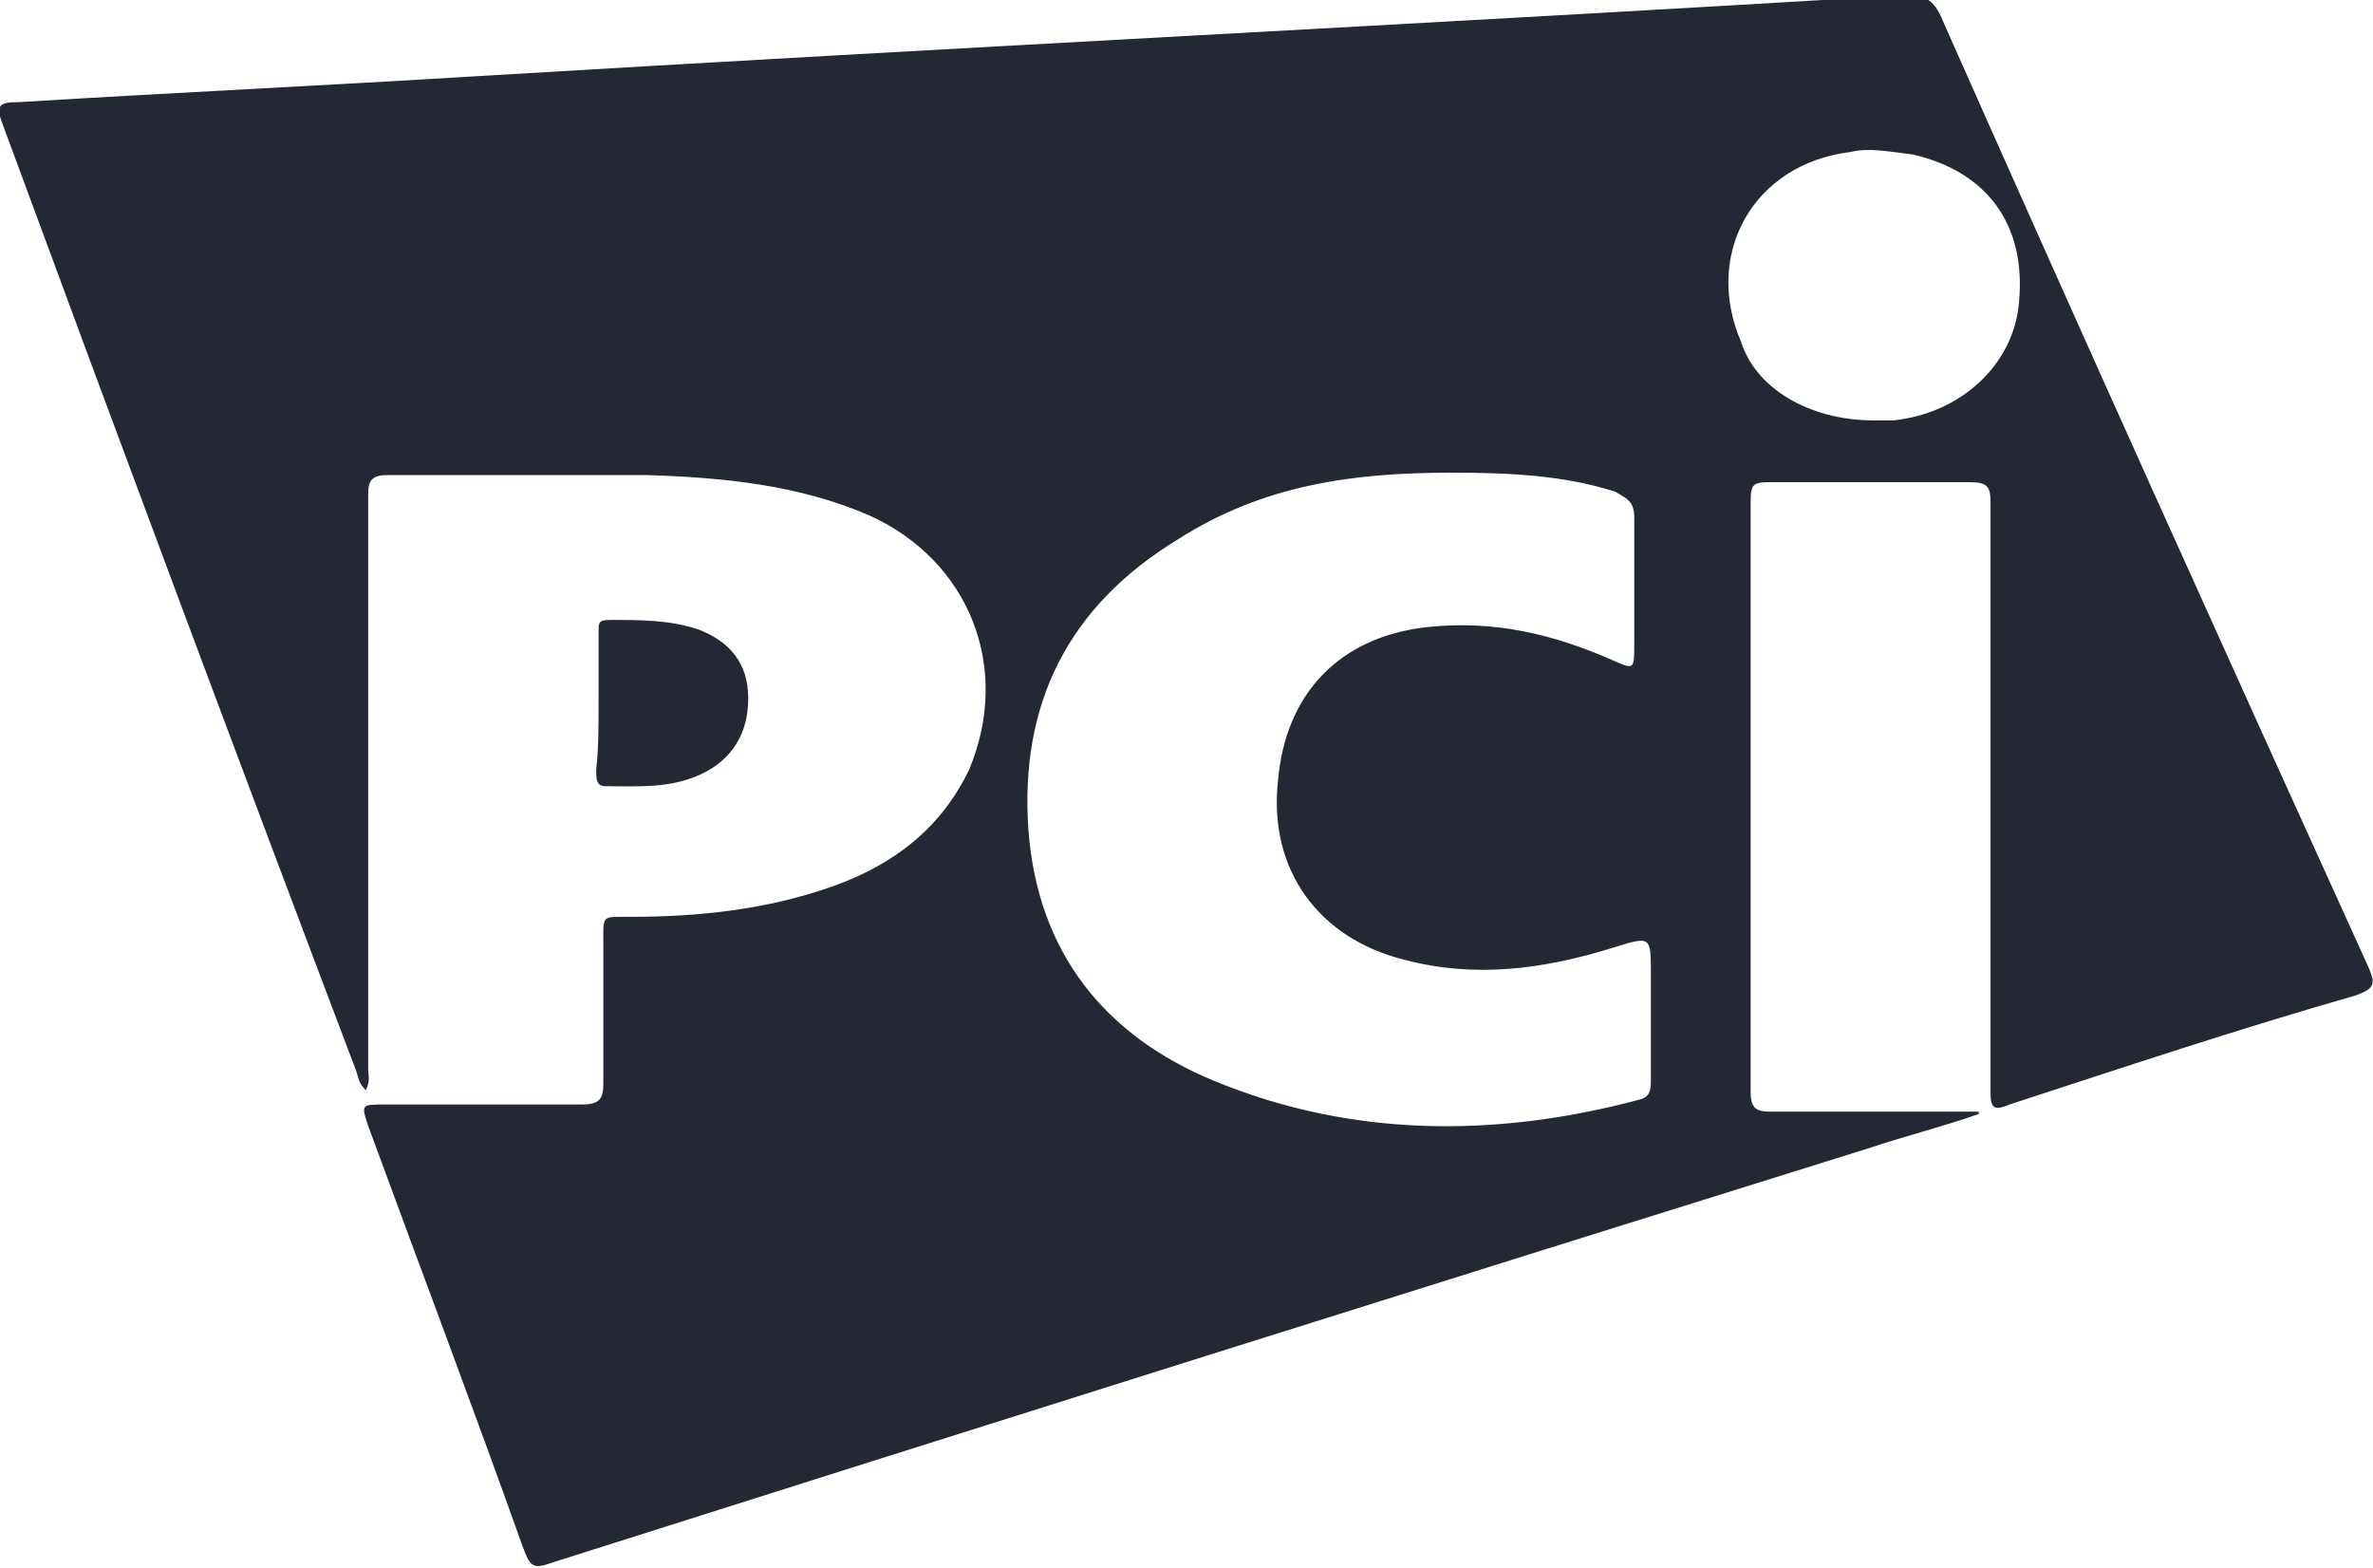 <?xml version="1.0" encoding="utf-8"?>
<!-- Generator: Adobe Illustrator 21.0.0, SVG Export Plug-In . SVG Version: 6.00 Build 0)  -->
<svg version="1.1" id="Layer_1" xmlns="http://www.w3.org/2000/svg" xmlns:xlink="http://www.w3.org/1999/xlink" x="0px" y="0px"
	 viewBox="0 0 99.9 66" style="enable-background:new 0 0 99.9 66;" xml:space="preserve">
<style type="text/css">
	.st0{fill:#232834;}
</style>
<g>
	<path class="st0" d="M83.3,46.9c-1.4,0.5-3,0.9-4.5,1.4c-18.6,5.8-37,11.6-55.6,17.5c-0.8,0.3-0.9,0.1-1.2-0.7
		c-2.1-5.9-4.3-11.7-6.5-17.7c-0.3-0.9-0.3-0.9,0.7-0.9h8.3c0.8,0,0.9-0.3,0.9-0.9v-5.8c0-1.3-0.1-1.2,1.1-1.2
		c2.9,0,5.8-0.3,8.6-1.3c2.5-0.9,4.5-2.4,5.7-4.9c1.8-4.3,0-8.8-4.2-10.7c-3-1.3-6.2-1.6-9.4-1.7H16.3c-0.7,0-0.8,0.3-0.8,0.8V45
		c0,0.3,0.1,0.5-0.1,0.9c-0.3-0.3-0.3-0.5-0.4-0.8C10,31.9,5,18.5,0.1,5.2C-0.2,4.4,0,4.3,0.8,4.3c6.5-0.4,12.9-0.7,19.4-1.1
		c20-1.2,40-2.2,59.9-3.4c0.9,0,1.3,0.1,1.7,1.1c5.9,13.3,11.9,26.6,17.9,39.8c0.3,0.7,0.3,0.9-0.5,1.2c-4.9,1.4-9.7,3-14.6,4.6
		c-0.7,0.3-0.8,0.1-0.8-0.5V21.2c0-0.7-0.1-0.9-0.9-0.9h-8.4c-0.7,0-0.8,0.1-0.8,0.8V46c0,0.7,0.3,0.8,0.8,0.8h8.8
		C83.3,46.8,83.3,46.9,83.3,46.9z M61.1,19.9c-4.1,0-7.9,0.5-11.5,2.8c-4.6,2.8-6.7,6.9-6.3,12.3c0.4,5.1,3.2,8.6,7.8,10.5
		c5.8,2.4,11.9,2.4,17.9,0.8c0.4-0.1,0.5-0.3,0.5-0.8V41c0-1.6,0-1.6-1.6-1.1c-2.9,0.9-5.8,1.3-8.8,0.5c-3.6-0.9-5.7-3.8-5.3-7.5
		c0.3-3.7,2.6-6.1,6.3-6.5c2.8-0.3,5.3,0.3,7.8,1.4c0.9,0.4,0.9,0.4,0.9-0.7v-5.3c0-0.7-0.3-0.8-0.8-1.1
		C65.8,20,63.5,19.9,61.1,19.9z M78.9,17.7h0.8c2.9-0.3,5.1-2.4,5.3-5c0.3-3.3-1.4-5.5-4.5-6.2c-0.9-0.1-1.8-0.3-2.6-0.1
		c-4.1,0.5-6.2,4.3-4.6,8C73.9,16.3,76.1,17.7,78.9,17.7z"/>
	<path class="st0" d="M25.2,29.5v-2.9c0-0.4,0-0.5,0.5-0.5c1.3,0,2.5,0,3.7,0.4c1.3,0.5,2.1,1.4,2.1,2.9s-0.7,2.6-2,3.2
		s-2.6,0.5-4,0.5c-0.4,0-0.4-0.3-0.4-0.7C25.2,31.5,25.2,30.6,25.2,29.5z"/>
</g>
</svg>
